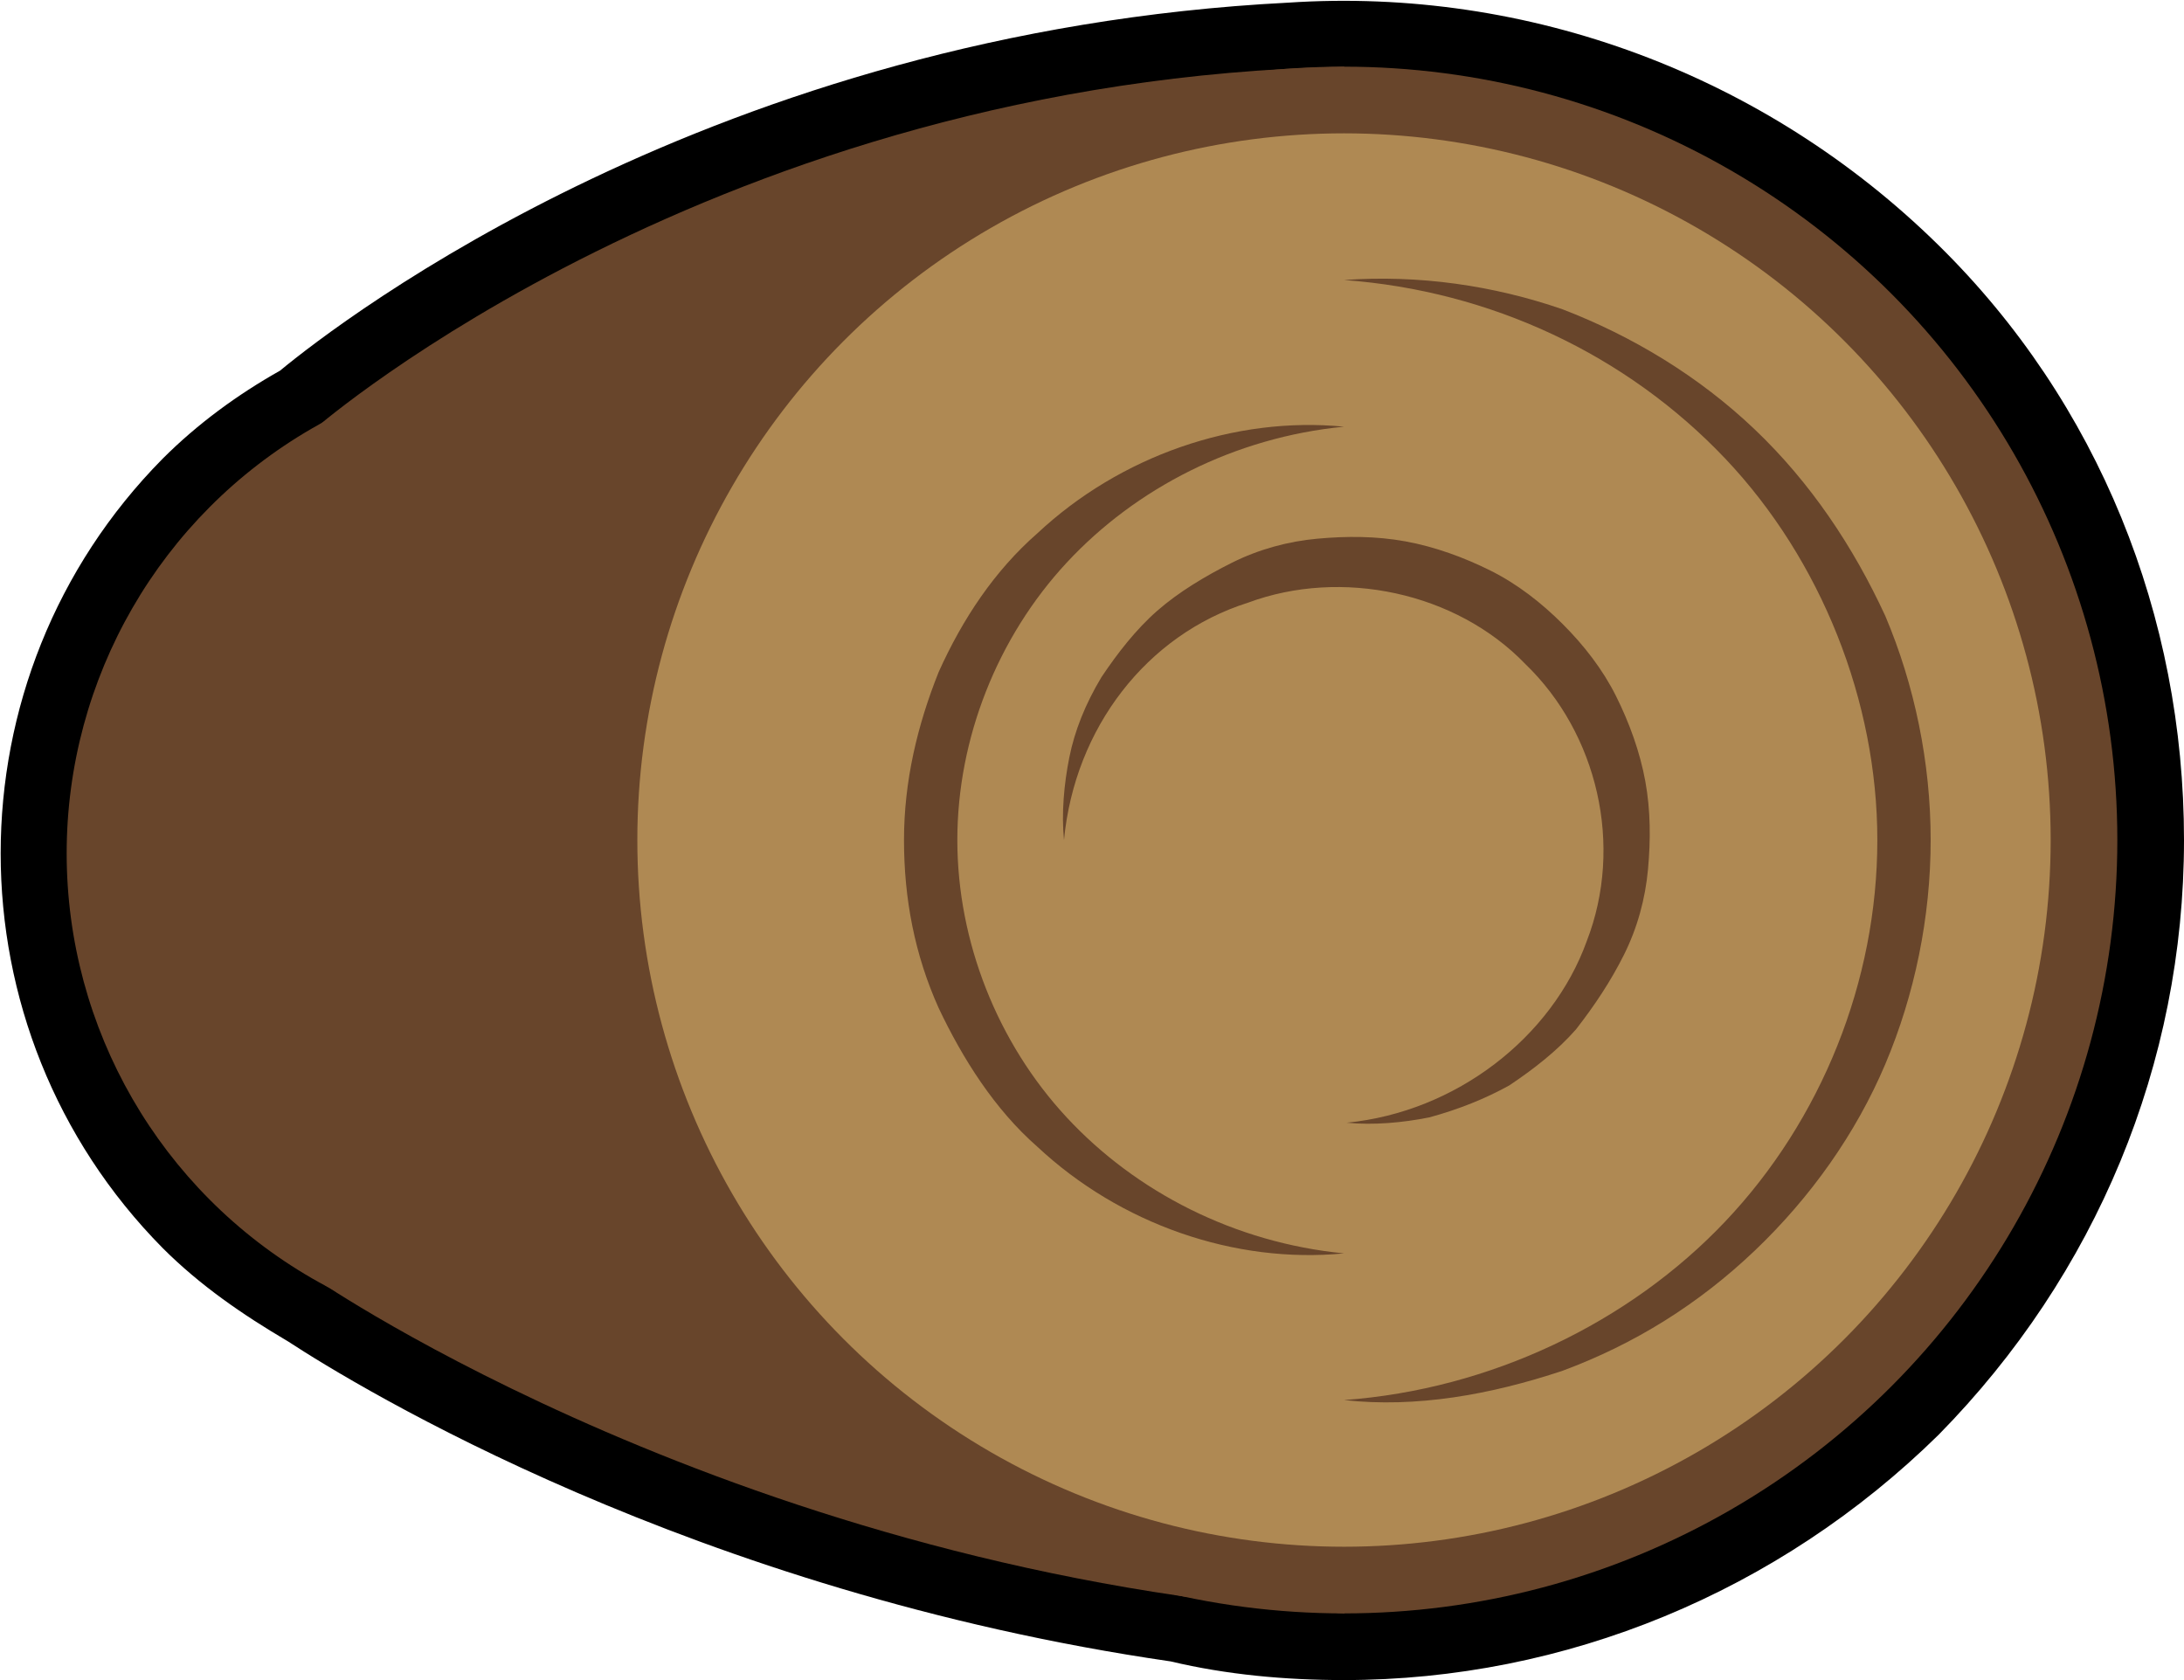 <?xml version="1.0" encoding="utf-8"?>
<!-- Generator: Adobe Illustrator 22.0.1, SVG Export Plug-In . SVG Version: 6.00 Build 0)  -->
<svg version="1.1" xmlns="http://www.w3.org/2000/svg" xmlns:xlink="http://www.w3.org/1999/xlink" x="0px" y="0px"
	 viewBox="0 0 81.9 63" style="enable-background:new 0 0 81.9 63;" xml:space="preserve">
<g id="bg" style="display:none;">
	<rect x="-1261.6" y="-352.5" style="display:inline;fill:#84C447;" width="1366" height="768"/>
</g>
<g id="grass">
</g>
<g id="post-corn-tl">
</g>
<g id="post-corn-bl_1_">
</g>
<g id="post-corn-br">
</g>
<g id="post-corn-tr">
</g>
<g id="bars-top" style="display:none;">
</g>
<g id="bars-right" style="display:none;">
	<g style="display:inline;">
		<g>
			<g>
				<g>
					<polyline style="fill:#68452B;" points="54.4,-267 54.4,4 43.4,4 43.4,-262 					"/>
				</g>
				<g>
					<path d="M54.4-267l0.4,16.9l0.4,16.9l0.7,33.9l0,67.7V4v1.5h-1.5h-11h-1.5V4v-133l0-66.5c0.5-22.2,0.9-44.3,1.5-66.5
						c0.6,22.2,1,44.3,1.5,66.5l0,66.5V4l-1.5-1.5h11L52.9,4v-135.5l0-67.7l0.7-33.9l0.4-16.9L54.4-267z"/>
				</g>
			</g>
			<g>
				<g>
					<polyline style="fill:#68452B;" points="37.4,-259 37.4,10 26.4,10 26.4,-254 					"/>
				</g>
				<g>
					<path d="M37.4-259l0.4,16.8l0.4,16.8l0.7,33.6l0,67.2V10v1.5h-1.5h-11h-1.5V10v-132l0-66c0.5-22,0.9-44,1.5-66
						c0.6,22,1,44,1.5,66l0,66V10l-1.5-1.5h11L35.9,10v-134.5l0-67.2l0.7-33.6l0.4-16.8L37.4-259z"/>
				</g>
			</g>
		</g>
		<g>
			<g>
				<g>
					<polyline style="fill:#68452B;" points="54.4,329 54.4,58 43.4,58 43.4,324 					"/>
				</g>
				<g>
					<path d="M54.4,329l-0.4-16.9l-0.4-16.9l-0.7-33.9l0-67.7V58l1.5,1.5h-11l1.5-1.5v133l0,66.5c-0.5,22.2-0.9,44.3-1.5,66.5
						c-0.6-22.2-1-44.3-1.5-66.5l0-66.5V58v-1.5h1.5h11h1.5V58v135.5l0,67.7l-0.7,33.9l-0.4,16.9L54.4,329z"/>
				</g>
			</g>
			<g>
				<g>
					<polyline style="fill:#68452B;" points="37.4,321 37.4,52 26.4,52 26.4,316 					"/>
				</g>
				<g>
					<path d="M37.4,321l-0.4-16.8l-0.4-16.8l-0.7-33.6l0-67.2V52l1.5,1.5h-11l1.5-1.5v132l0,66c-0.5,22-0.9,44-1.5,66
						c-0.6-22-1-44-1.5-66l0-66V52v-1.5h1.5h11h1.5V52v134.5l0,67.2l-0.7,33.6l-0.4,16.8L37.4,321z"/>
				</g>
			</g>
		</g>
	</g>
</g>
<g id="bars-left" style="display:none;">
</g>
<g id="bars-bottom" style="display:none;">
</g>
<g id="post-mid-top">
</g>
<g id="post-mid-bottom">
</g>
<g id="post-mid-right">
	<g>
		<path style="fill:#68452B;" d="M7.9,19c-7.2,7.2-7.2,18.8,0,26c1.3,1.3,2.7,2.3,4.2,3.1c1.7,1.1,14.4,9.1,32.3,11.7
			c9.3,2,19.3-0.6,26.6-7.9c11.3-11.3,11.3-29.7,0-41c-6.2-6.2-14.4-9-22.5-8.4C26.8,3.7,12.9,15.1,11.9,15.9
			C10.5,16.8,9.1,17.8,7.9,19z"/>
		<path d="M50.4,63c-2.2,0-4.4-0.2-6.5-0.7C26,59.7,13.4,52,10.8,50.3c-1.7-1-3.3-2.1-4.7-3.5C-2,38.6-2,25.4,6.1,17.2
			c1.3-1.3,2.8-2.4,4.4-3.3C12.8,12,26.8,1.2,48.3,0.1c9-0.6,17.9,2.7,24.4,9.1c6,5.9,9.2,13.9,9.2,22.3c0,8.4-3.3,16.3-9.2,22.3
			C66.7,59.7,58.7,63,50.4,63z M50.4,5c-0.6,0-1.2,0-1.8,0.1c-20.9,1.1-34.5,12.3-35,12.8l-0.4,0.3c-1.3,0.7-2.5,1.6-3.5,2.6
			C3.4,27,3.4,37,9.6,43.2c1.1,1.1,2.3,2,3.6,2.7l0.2,0.1c1.4,0.9,13.8,8.8,31.2,11.3l0.2,0c8.8,1.9,17.9-0.8,24.3-7.2
			c10.3-10.3,10.3-27.1,0-37.5C64.1,7.8,57.4,5,50.4,5z"/>
	</g>
	<g>
		<g>
			<path style="fill:#68452B;" d="M50.4,60.5C27.9,59,11.9,48,11.9,48V16c0,0,15-13,38.5-13.5C52.9,5,50.9,61,50.4,60.5z"/>
		</g>
		<g>
			<g>
				<circle style="fill:#68452B;" cx="20.9" cy="32" r="18.4"/>
			</g>
			<g>
				<circle style="fill:#68452B;" cx="50.4" cy="31.5" r="29"/>
			</g>
			<g>
				<circle style="fill:#AF8953;" cx="50.4" cy="31.5" r="26.5"/>
			</g>
			<g>
				<path style="fill:#68452B;" d="M50.4,10.5c2.8-0.2,5.6,0.2,8.2,1.1c2.6,1,5.1,2.5,7.2,4.5c2.1,2,3.7,4.4,4.9,7
					c1.1,2.6,1.7,5.5,1.7,8.4c0,2.9-0.6,5.8-1.7,8.4c-1.1,2.6-2.8,5-4.9,7c-2.1,2-4.5,3.5-7.2,4.5c-2.7,0.9-5.5,1.4-8.2,1.1
					c5.5-0.4,10.7-2.9,14.3-6.7c3.6-3.8,5.7-9,5.7-14.3c0-5.2-2.1-10.5-5.7-14.3C61,13.3,55.9,10.9,50.4,10.5z"/>
			</g>
			<g>
				<path style="fill:#68452B;" d="M50.4,47c-4.1,0.4-8.4-1.1-11.5-4c-1.6-1.4-2.8-3.3-3.7-5.2c-0.9-2-1.3-4.1-1.3-6.3
					c0-2.2,0.5-4.3,1.3-6.3c0.9-2,2.1-3.8,3.7-5.2c3.1-2.9,7.4-4.4,11.5-4c-4.1,0.4-7.8,2.3-10.4,5.1c-2.6,2.8-4.1,6.6-4.1,10.4
					c0,3.8,1.5,7.6,4.1,10.4C42.6,44.7,46.3,46.6,50.4,47z"/>
			</g>
			<g>
				<path style="fill:#68452B;" d="M39.9,31.5c-0.1-1,0-2.1,0.2-3.1c0.2-1,0.6-2,1.2-3c0.6-0.9,1.3-1.8,2.1-2.5
					c0.8-0.7,1.8-1.3,2.8-1.8c1-0.5,2.1-0.8,3.2-0.9c1.1-0.1,2.2-0.1,3.3,0.1c1.1,0.2,2.2,0.6,3.2,1.1c1,0.5,1.9,1.2,2.7,2
					c0.8,0.8,1.5,1.7,2,2.7c0.5,1,0.9,2.1,1.1,3.2c0.2,1.1,0.2,2.2,0.1,3.3c-0.1,1.1-0.4,2.2-0.9,3.2c-0.5,1-1.1,1.9-1.8,2.8
					c-0.7,0.8-1.6,1.5-2.5,2.1c-0.9,0.5-1.9,0.9-3,1.2c-1,0.2-2.1,0.3-3.1,0.2c4.1-0.4,7.7-3.2,9-6.8c1.4-3.6,0.4-7.8-2.3-10.4
					c-2.6-2.7-6.9-3.6-10.4-2.3C43,23.8,40.3,27.3,39.9,31.5z"/>
			</g>
		</g>
	</g>
</g>
<g id="post-mid-left">
</g>
</svg>
